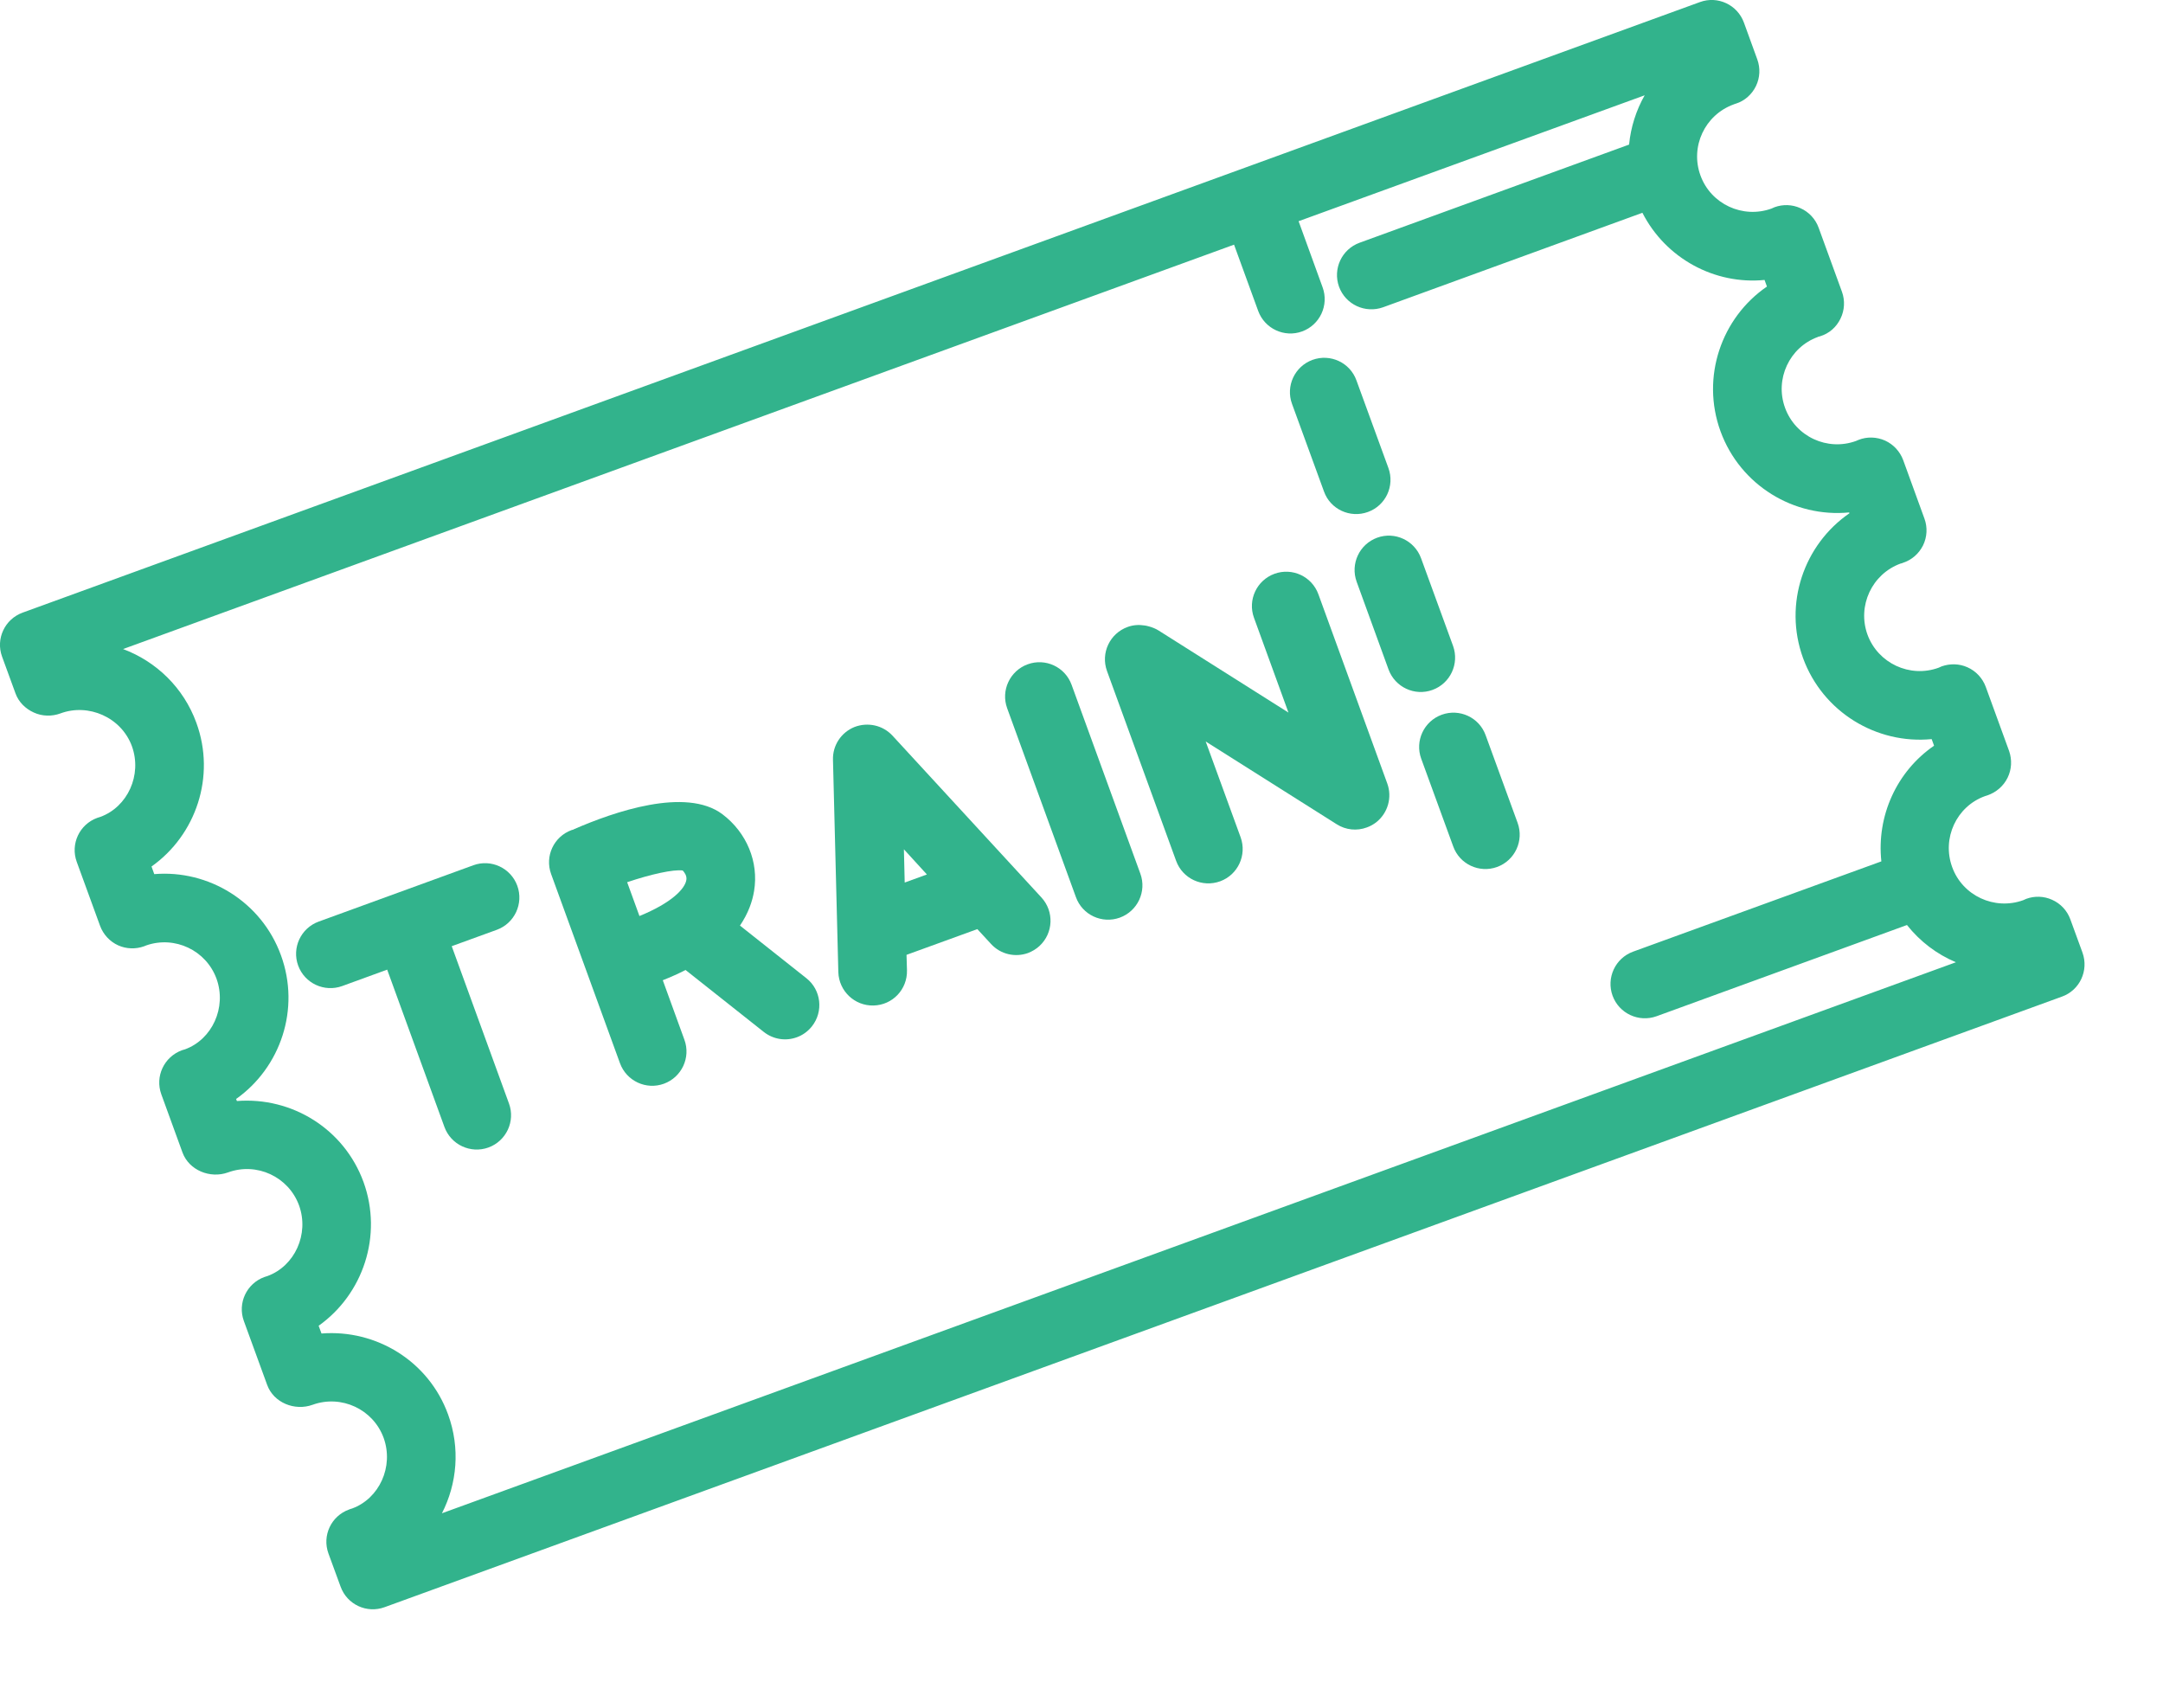 <svg width="19" height="15" viewBox="0 0 19 15" fill="none" xmlns="http://www.w3.org/2000/svg">
<path d="M15.229 0.917C15.232 0.915 15.246 0.911 15.249 0.91C15.326 0.886 15.39 0.828 15.425 0.755C15.46 0.682 15.464 0.598 15.436 0.521L15.319 0.199C15.262 0.042 15.089 -0.039 14.933 0.018L0.199 5.381C0.042 5.438 -0.039 5.611 0.018 5.767L0.136 6.09C0.163 6.166 0.224 6.226 0.298 6.259C0.37 6.292 0.455 6.294 0.529 6.267C0.777 6.174 1.066 6.301 1.159 6.555C1.25 6.808 1.12 7.088 0.882 7.175C0.875 7.177 0.861 7.181 0.854 7.184C0.698 7.241 0.617 7.413 0.674 7.57L0.879 8.132C0.907 8.208 0.965 8.271 1.039 8.304C1.111 8.336 1.192 8.338 1.265 8.312C1.271 8.31 1.275 8.308 1.285 8.304C1.535 8.217 1.811 8.347 1.902 8.597C1.993 8.85 1.863 9.13 1.625 9.217C1.618 9.219 1.605 9.223 1.598 9.225C1.441 9.283 1.36 9.455 1.417 9.612L1.603 10.123C1.66 10.279 1.846 10.355 2.003 10.298C2.255 10.206 2.535 10.336 2.627 10.588C2.718 10.841 2.588 11.121 2.35 11.208C2.343 11.21 2.329 11.214 2.322 11.217C2.166 11.274 2.085 11.447 2.142 11.603L2.347 12.165C2.404 12.321 2.589 12.396 2.746 12.339C2.998 12.248 3.278 12.378 3.37 12.63C3.461 12.883 3.331 13.163 3.093 13.25C3.086 13.252 3.072 13.256 3.066 13.259C2.909 13.316 2.828 13.488 2.885 13.645L2.992 13.937C3.049 14.094 3.222 14.174 3.378 14.117L18.112 8.754C18.269 8.698 18.349 8.525 18.293 8.368L18.186 8.075C18.158 7.998 18.1 7.936 18.025 7.903C17.954 7.871 17.873 7.868 17.799 7.895C17.793 7.897 17.778 7.904 17.772 7.907C17.52 7.998 17.239 7.868 17.148 7.616C17.056 7.363 17.186 7.083 17.436 6.993H17.436C17.439 6.992 17.454 6.987 17.458 6.986C17.534 6.96 17.599 6.905 17.635 6.831C17.671 6.758 17.675 6.673 17.648 6.596L17.443 6.033C17.415 5.957 17.357 5.894 17.282 5.861C17.211 5.829 17.13 5.827 17.056 5.853C17.05 5.855 17.035 5.862 17.029 5.865C16.777 5.957 16.496 5.826 16.404 5.574C16.313 5.322 16.443 5.042 16.695 4.95C16.7 4.95 16.71 4.946 16.712 4.945C16.793 4.919 16.855 4.864 16.892 4.791C16.928 4.717 16.933 4.632 16.904 4.554L16.718 4.042C16.69 3.966 16.633 3.904 16.559 3.87C16.485 3.837 16.4 3.834 16.325 3.864L16.304 3.873C16.052 3.965 15.772 3.835 15.68 3.582C15.588 3.33 15.719 3.05 15.968 2.96C15.968 2.959 15.968 2.959 15.968 2.959C15.971 2.959 15.985 2.954 15.987 2.954C16.069 2.929 16.131 2.873 16.167 2.799C16.203 2.726 16.208 2.64 16.18 2.563L15.975 2C15.947 1.923 15.889 1.861 15.814 1.828C15.743 1.796 15.662 1.793 15.588 1.82C15.582 1.822 15.567 1.829 15.561 1.832C15.309 1.923 15.028 1.793 14.937 1.541C14.845 1.289 14.975 1.009 15.229 0.917ZM15.5 2.459L15.521 2.517C15.121 2.791 14.94 3.312 15.113 3.788C15.287 4.265 15.76 4.548 16.243 4.501L16.246 4.508C15.846 4.783 15.665 5.303 15.838 5.78C16.012 6.256 16.485 6.539 16.968 6.492L16.989 6.55C16.66 6.776 16.483 7.168 16.526 7.566L14.345 8.359C14.189 8.416 14.108 8.589 14.165 8.746C14.222 8.902 14.395 8.983 14.552 8.926L16.751 8.125C16.866 8.27 17.014 8.382 17.181 8.452L3.882 13.292C4.015 13.032 4.044 12.72 3.936 12.424C3.766 11.956 3.305 11.675 2.824 11.713L2.799 11.645C3.189 11.368 3.364 10.853 3.193 10.382C3.022 9.914 2.562 9.633 2.081 9.671L2.074 9.653C2.465 9.376 2.64 8.862 2.468 8.391C2.297 7.92 1.832 7.638 1.355 7.678L1.331 7.611C1.721 7.335 1.897 6.82 1.725 6.349C1.612 6.038 1.37 5.809 1.081 5.701L10.84 2.149L11.052 2.731C11.109 2.887 11.282 2.968 11.438 2.911C11.594 2.854 11.675 2.681 11.618 2.524L11.407 1.943L14.447 0.837C14.372 0.969 14.325 1.117 14.31 1.27L11.943 2.132C11.786 2.189 11.706 2.362 11.762 2.518C11.819 2.675 11.992 2.755 12.149 2.699L14.427 1.869C14.632 2.27 15.061 2.502 15.5 2.459Z" fill="#32B38C"/>
<path d="M12.664 6.278C12.508 6.335 12.427 6.508 12.484 6.664L12.765 7.434C12.821 7.591 12.994 7.672 13.151 7.615C13.307 7.558 13.388 7.385 13.331 7.228L13.05 6.458C12.994 6.302 12.821 6.221 12.664 6.278Z" fill="#32B38C"/>
<path d="M12.097 4.723C11.941 4.78 11.86 4.953 11.917 5.11L12.197 5.88C12.254 6.036 12.427 6.117 12.583 6.06C12.74 6.003 12.82 5.83 12.764 5.674L12.483 4.904C12.426 4.747 12.253 4.666 12.097 4.723Z" fill="#32B38C"/>
<path d="M11.529 3.161C11.373 3.218 11.292 3.391 11.349 3.547L11.63 4.317C11.686 4.474 11.86 4.554 12.016 4.497C12.172 4.441 12.253 4.268 12.196 4.111L11.915 3.341C11.859 3.185 11.686 3.104 11.529 3.161Z" fill="#32B38C"/>
<path d="M4.158 7.6L2.799 8.095C2.643 8.152 2.562 8.325 2.619 8.481C2.676 8.637 2.849 8.718 3.006 8.661L3.401 8.517L3.904 9.899C3.961 10.055 4.134 10.136 4.291 10.079C4.447 10.022 4.528 9.849 4.471 9.693L3.968 8.311L4.364 8.167C4.52 8.11 4.601 7.937 4.544 7.78C4.487 7.624 4.314 7.543 4.158 7.6Z" fill="#32B38C"/>
<path d="M6.5 8.13C6.573 8.022 6.609 7.918 6.624 7.826C6.666 7.571 6.559 7.313 6.346 7.152C6.025 6.911 5.392 7.131 5.043 7.283C5.04 7.284 5.038 7.286 5.036 7.287C5.031 7.288 5.026 7.289 5.021 7.291C4.865 7.348 4.784 7.52 4.841 7.677L5.446 9.339C5.503 9.495 5.676 9.576 5.832 9.519C5.988 9.462 6.069 9.289 6.012 9.133L5.822 8.61C5.895 8.581 5.962 8.551 6.022 8.52L6.709 9.064C6.794 9.131 6.904 9.146 6.999 9.111C7.05 9.093 7.096 9.06 7.132 9.015C7.235 8.885 7.214 8.695 7.083 8.592L6.5 8.13ZM5.509 7.749C5.716 7.679 5.915 7.635 5.997 7.646C6.013 7.663 6.035 7.693 6.029 7.729C6.017 7.807 5.899 7.931 5.617 8.046L5.509 7.749Z" fill="#32B38C"/>
<path d="M7.84 6.462C7.754 6.369 7.622 6.341 7.505 6.386C7.388 6.434 7.313 6.548 7.317 6.674L7.364 8.539C7.369 8.705 7.507 8.836 7.673 8.832C7.841 8.828 7.971 8.69 7.967 8.523L7.963 8.387L8.585 8.161L8.705 8.291C8.79 8.384 8.919 8.411 9.03 8.371C9.066 8.357 9.101 8.337 9.131 8.309C9.253 8.196 9.261 8.006 9.148 7.883L7.84 6.462ZM7.947 7.752L7.94 7.46L8.142 7.681L7.947 7.752Z" fill="#32B38C"/>
<path d="M9.027 5.835C8.871 5.892 8.79 6.065 8.847 6.221L9.451 7.88C9.507 8.036 9.68 8.117 9.837 8.06C9.993 8.003 10.074 7.83 10.017 7.674L9.413 6.015C9.356 5.858 9.183 5.778 9.027 5.835Z" fill="#32B38C"/>
<path d="M11.195 5.04C11.039 5.097 10.958 5.27 11.015 5.426L11.318 6.259L10.177 5.538C10.15 5.521 10.121 5.51 10.092 5.502C10.085 5.5 10.079 5.498 10.072 5.497C10.066 5.496 10.06 5.495 10.055 5.494C10.005 5.486 9.954 5.489 9.905 5.507C9.748 5.564 9.667 5.737 9.724 5.894L10.331 7.561C10.388 7.718 10.561 7.798 10.718 7.741C10.874 7.684 10.954 7.511 10.898 7.355L10.591 6.513L11.742 7.24C11.822 7.291 11.92 7.3 12.006 7.268C12.037 7.257 12.066 7.241 12.092 7.22C12.192 7.139 12.23 7.003 12.186 6.882L11.581 5.22C11.524 5.063 11.351 4.983 11.195 5.04Z" fill="#32B38C"/>
</svg>
